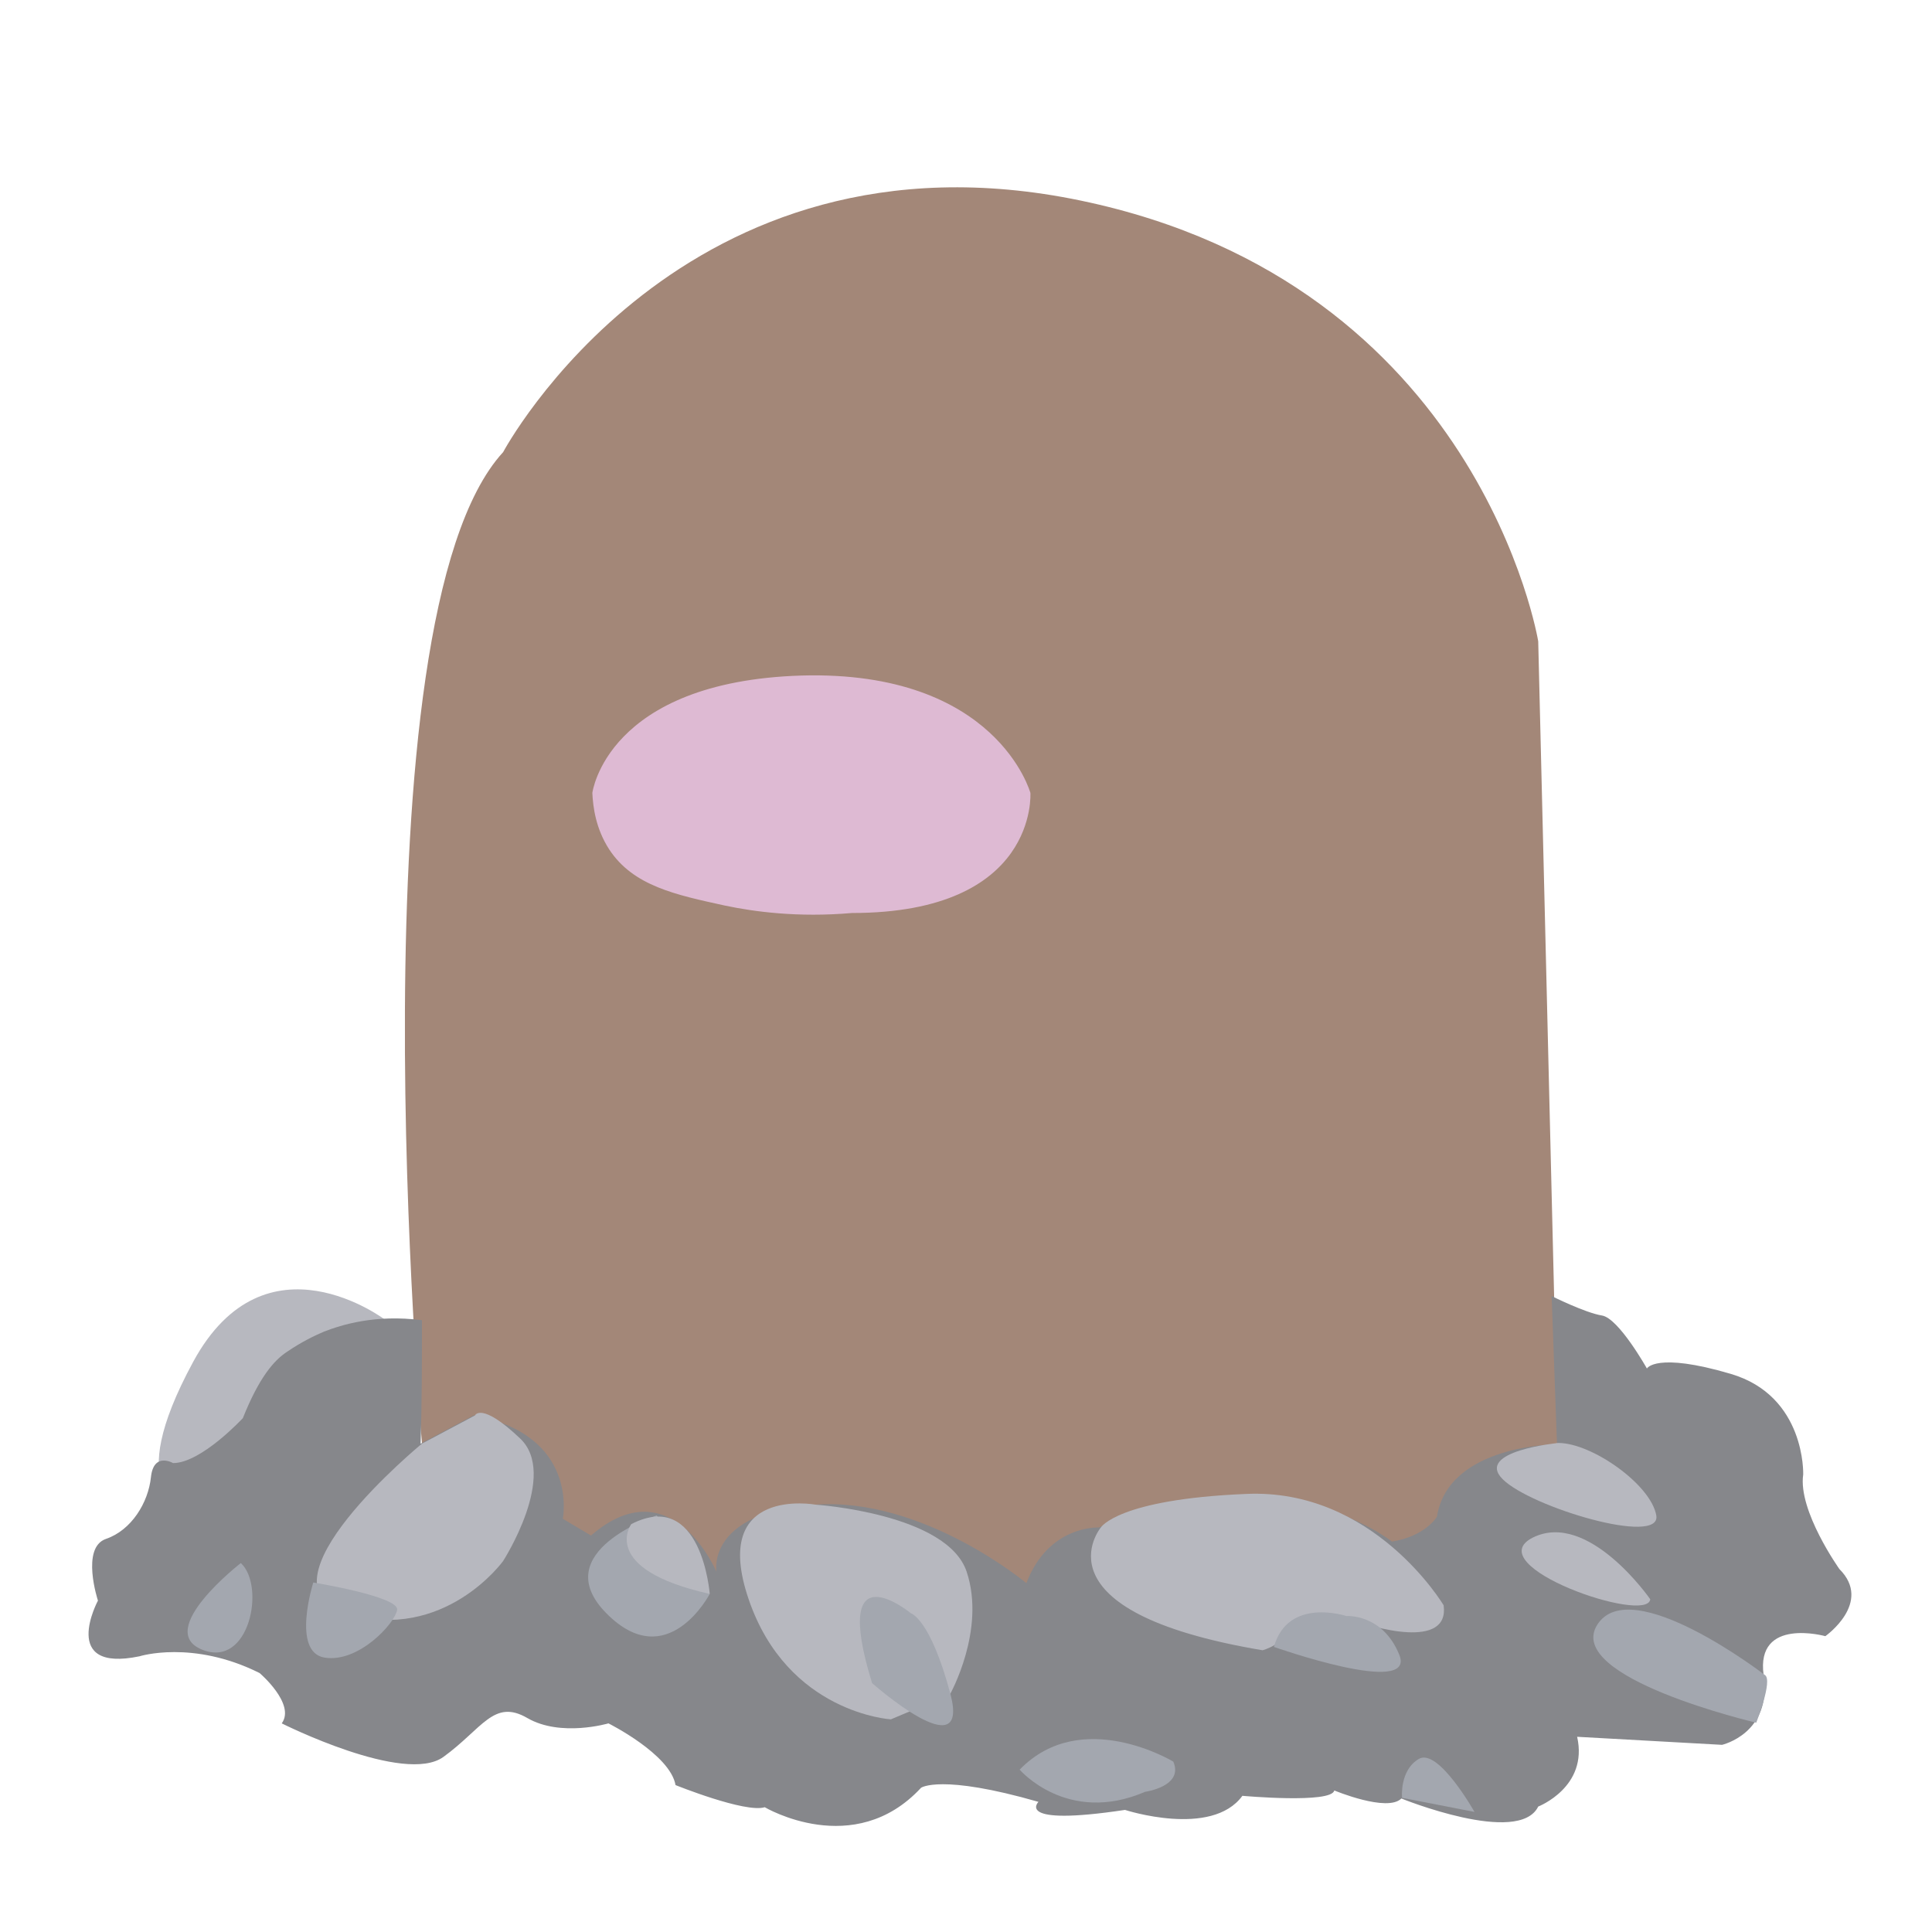 <?xml version="1.0" encoding="utf-8"?>
<!-- Generator: Adobe Illustrator 23.0.4, SVG Export Plug-In . SVG Version: 6.00 Build 0)  -->
<svg version="1.1" id="Layer_1" xmlns="http://www.w3.org/2000/svg" xmlns:xlink="http://www.w3.org/1999/xlink" x="0px" y="0px"
	 viewBox="0 0 288 288" style="enable-background:new 0 0 288 288;" xml:space="preserve">
<style type="text/css">
	.st0{fill:#A38778;}
	.st1{fill:#B7B8BF;}
	.st2{fill:#86878B;}
	.st3{fill:#A3A7AF;}
	.st4{fill:#DEBAD3;}
</style>
<path class="st0" d="M62.9,215.1c0,0-10.8-122.8,12.1-147.7c0,0,26.6-49.9,86.1-37.5s68.2,65.7,68.2,65.7l2.9,119.4l-26.6,37
	l-75.3,8.7l-57.8-22.1L62.9,215.1z"/>
<path class="st1" d="M57.5,196.8c0,0-17.9-13.7-28.7,6.2s-1.2,21.2-1.2,21.2L57.5,196.8z"/>
<path class="st2" d="M62.9,196.8c-7-0.9-12,0.7-14.6,1.7c-1.4,0.6-3.3,1.5-5.5,3c-2,1.3-4.2,3.9-6.6,9.9c0,0-6.2,6.7-10.4,6.7
	c0,0-2.9-1.7-3.3,2.1s-2.9,7.9-6.7,9.2s-1.2,9.2-1.2,9.2s-5.8,10.8,6.2,8.3c0,0,7.9-2.5,17.9,2.5c0,0,5.4,4.6,3.3,7.5
	c0,0,18.3,9.2,24.1,5c5.8-4.2,7.5-8.7,12.5-5.8c5,2.9,12.1,0.8,12.1,0.8s9.2,4.6,10,9.2c0,0,10.4,4.2,13.3,3.3
	c0,0,13.3,7.9,23.3-2.9c0,0,2.9-2.1,17.5,2.1c0,0-3.7,3.7,12.9,1.2c0,0,12.9,4.2,17.5-2.1c0,0,13.3,1.2,13.7-0.8c0,0,7.9,3.3,10,1.2
	c0,0,17.5,7.1,20.4,1.2c0,0,7.5-2.9,5.8-10.4l21.6,1.2c0,0,7.5-1.7,6.2-10.4c-1.2-8.7,9.2-5.8,9.2-5.8s7.1-5,2.1-10
	c0,0-6.2-8.7-5.4-14.1c0,0,0.4-11.7-10.8-15c-11.2-3.3-12.5-0.8-12.5-0.8s-4.2-7.5-6.7-7.9c-2.5-0.4-7.5-2.9-7.5-2.9l0.8,22.1
	c0,0-16.2,0-17.9,10.8c0,0-1.7,2.9-6.7,3.7c0,0-17.1-13.7-43.7-2.1c0,0-7.5-0.4-10.8,8.3c0,0-15.4-12.9-31.6-11.7
	c-16.2,1.2-14.6,10-14.6,10s-6.7-15.8-18.7-5.4l-4.2-2.5c0,0,2.5-12.5-13.3-15.4l-7.9,4.2C62.9,209,62.9,202.9,62.9,196.8z"/>
<path class="st3" d="M97.9,225.9c0,0-16.6,5.4-7.5,14.6s15.4-2.9,15.4-2.9L97.9,225.9z"/>
<path class="st1" d="M70.8,211l-7.9,4.2c0,0-25.8,21.2-11.2,25.4s23.3-7.9,23.3-7.9s8.3-12.9,2.5-18.3C71.7,208.9,70.8,211,70.8,211
	z"/>
<path class="st1" d="M105.8,237.6c0,0-1.2-15.8-11.7-10.4C94.1,227.2,89.2,233.9,105.8,237.6z"/>
<path class="st1" d="M141.6,252.6c0,0,5.4-9.6,2.5-18.3s-22.5-10-22.5-10s-15.8-2.9-10,14.1s21.2,17.9,21.2,17.9L141.6,252.6z"/>
<path class="st1" d="M215.2,239.3c0,0-10.4-17.5-29.5-16.6c-19.1,0.8-21.6,5-21.6,5s-10.4,12.5,24.1,18.3c0,0,3.3-0.8,4.2-3.7
	c0,0,4.2-2.9,8.3-1.2S216.1,245.9,215.2,239.3z"/>
<path class="st3" d="M46.7,235.9c0,0-3.3,10.4,1.7,11.2c5,0.8,10.4-5,10.8-7.1C59.6,238,46.7,235.9,46.7,235.9z"/>
<path class="st1" d="M232.3,215.1c0,0-12.5,1.2-8.3,5.4s23.7,10,22.9,5.4S237.3,215.1,232.3,215.1z"/>
<path class="st1" d="M246,238.4c0,0-9.2-13.3-17.5-9.2C220.2,233.4,245.6,242.2,246,238.4z"/>
<path class="st3" d="M35.9,233c0,0-12.9,10-5.8,12.9S39.6,236.4,35.9,233z"/>
<path class="st3" d="M135.8,240.5c0,0-12.1-10-5.8,10.4c0,0,14.6,12.9,11.7,1.7C138.7,241.3,135.8,240.5,135.8,240.5z"/>
<path class="st3" d="M174.9,262.6c0,0-13.7-8.3-22.9,1.2c0,0,7.1,8.3,18.7,3.3C170.7,267.1,176.5,266.3,174.9,262.6z"/>
<path class="st3" d="M200.7,240.9c0,0-8.7-2.9-10.8,4.6c0,0,21.2,7.5,18.7,1.2C206.1,240.5,200.7,240.9,200.7,240.9z"/>
<path class="st3" d="M263.1,249.7c0,0-20-15.4-25-7.5c-5,7.9,23.7,14.6,23.7,14.6S264.3,250.5,263.1,249.7z"/>
<path class="st3" d="M219.8,270.1c0,0-5.4-9.6-8.3-7.9S209,268,209,268L219.8,270.1z"/>
<path class="st4" d="M88.3,118.2c0,0,2.1-16.6,31.2-17.5c29.1-0.8,34.1,17.5,34.1,17.5s1.2,17.9-26.6,17.9
	c-8.1,0.7-14.6-0.2-18.9-1.1c-7.3-1.6-13.7-2.9-17.3-8.4C88.8,123.5,88.4,120.3,88.3,118.2z"/>
</svg>
